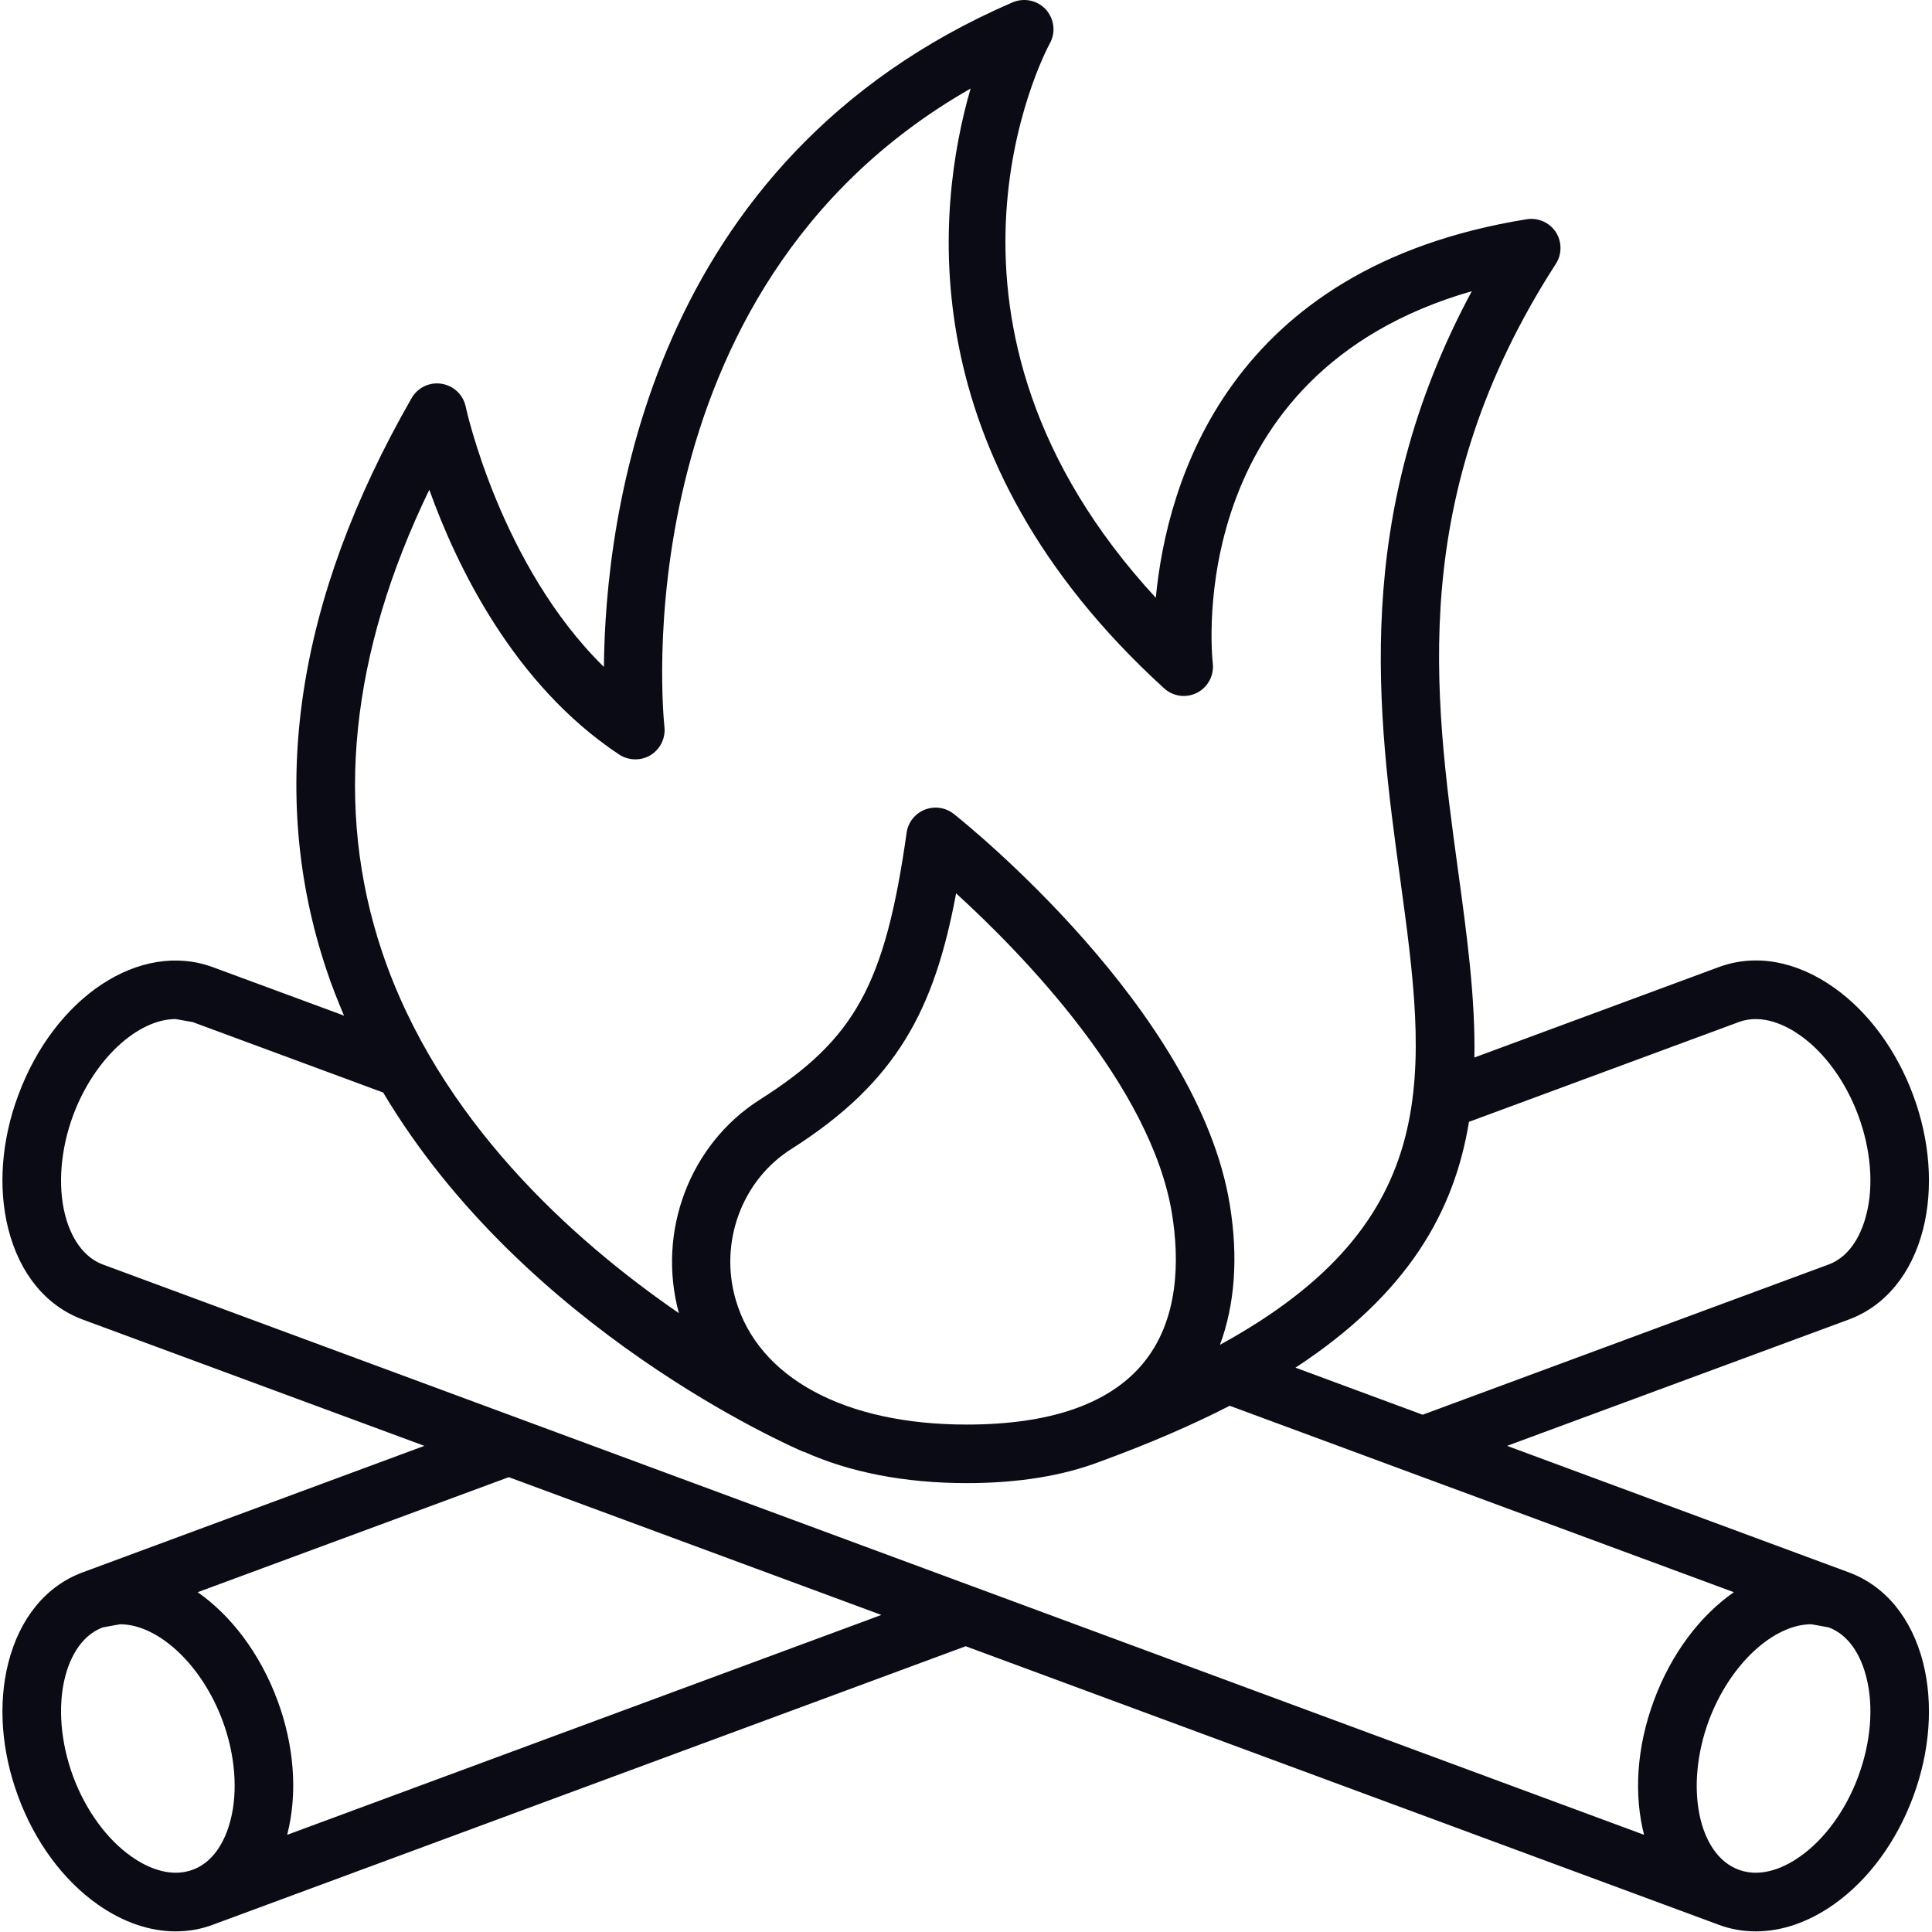 <?xml version="1.0" encoding="UTF-8" standalone="no"?><!DOCTYPE svg PUBLIC "-//W3C//DTD SVG 1.1//EN" "http://www.w3.org/Graphics/SVG/1.1/DTD/svg11.dtd"><svg width="100%" height="100%" viewBox="0 0 2084 2084" version="1.1" xmlns="http://www.w3.org/2000/svg" xmlns:xlink="http://www.w3.org/1999/xlink" xml:space="preserve" xmlns:serif="http://www.serif.com/" style="fill-rule:evenodd;clip-rule:evenodd;stroke-linejoin:round;stroke-miterlimit:2;"><rect id="画板1" x="0" y="0" width="2083.33" height="2083.33" style="fill:none;"/><g id="画板11" serif:id="画板1"><g><path d="M2004.54,1915.92l0,0.091c-13.393,36.37 -36.273,67.897 -62.777,86.494c-13.488,9.673 -39.994,24.091 -66.22,14.328c-43.807,-15.997 -58.5,-89.662 -32.365,-160.625c22.785,-61.29 70.032,-104.166 110.673,-104.166l18.509,3.35c26.229,9.582 36.83,37.851 40.829,53.853c8.092,31.432 4.836,70.311 -8.649,106.675Zm-231.116,63.243l-1662.38,-615.138c-26.135,-9.673 -36.924,-37.943 -40.923,-53.939c-7.904,-31.437 -4.743,-70.22 8.651,-106.681c22.693,-61.29 70.032,-104.165 110.677,-104.165l18.415,3.258l205.447,75.981c152.808,256.605 439.172,381.416 453.123,387.462l1.115,0.187c48.737,21.855 107.887,33.668 175.129,33.668c55.897,0 103.981,-7.907 144.344,-23.348c52.826,-19.34 99.051,-39.338 139.417,-60.081l543.801,201.082c-36.086,25.204 -67.242,65.661 -86.216,116.904c-18.974,51.152 -21.577,102.213 -10.601,144.81Zm-1463.63,-0l0.188,-0.835c11.16,-44.084 7.439,-95.241 -10.604,-143.975c-18.971,-51.152 -50.221,-91.7 -86.122,-116.904l335.563,-124.073l401.877,148.624l-640.902,237.163Zm-61.009,-16.275c-3.999,15.997 -14.696,44.363 -40.922,53.945c-26.135,9.763 -52.642,-4.655 -66.221,-14.328c-26.506,-18.597 -49.386,-50.124 -62.871,-86.585c-13.394,-36.364 -16.555,-75.243 -8.651,-106.675c3.999,-16.002 14.788,-44.271 40.923,-53.853l18.508,-3.35c40.551,0 87.891,42.876 110.583,104.166c13.488,36.461 16.65,75.334 8.651,106.68Zm214.283,-1434.61c29.391,81.846 90.775,210.006 204.797,285.618c10.326,6.699 23.533,6.977 34.04,0.557c10.417,-6.511 16.184,-18.415 14.788,-30.597c-0.557,-4.928 -50.687,-470.885 330.264,-688.333c-37.389,129.092 -66.22,396.107 208.609,646.854c9.767,8.929 23.81,10.882 35.621,4.927c11.625,-5.955 18.508,-18.602 17.021,-31.624c-1.487,-13.579 -30.6,-312.497 279.388,-401.596c-130.673,242.929 -101.376,457.681 -77.381,632.996c28.647,209.45 50.408,369.694 -194.287,503.531c15.997,-43.153 19.902,-94.027 10.695,-150.764c-33.855,-210.562 -287.015,-413.41 -297.803,-421.868c-8.929,-7.073 -20.833,-8.747 -31.343,-4.558c-10.51,4.093 -17.95,13.669 -19.53,24.829c-23.158,163.6 -55.711,222.841 -158.111,287.758c-75.984,48.178 -111.513,142.579 -87.516,230.47c-114.675,-78.871 -259.579,-208.893 -320.31,-390.158c-51.62,-154.108 -34.414,-321.335 51.058,-498.042Zm330.543,873.781c-18.044,-62.033 6.601,-128.904 59.987,-162.662c114.304,-72.547 154.389,-150.765 177.734,-275.764c71.241,65.014 210.749,207.866 232.976,346.261c7.626,47.615 8.279,114.208 -32.459,162.107c-36.549,42.972 -100.257,64.639 -189.172,64.639c-131.51,0 -224.606,-50.317 -249.066,-134.581Zm1081.93,-299.565c26.226,-9.769 52.732,4.74 66.22,14.322c26.504,18.597 49.384,50.221 62.777,86.585c13.485,36.461 16.741,75.244 8.649,106.681c-3.999,15.996 -14.6,44.266 -40.829,53.939l-437.776,162.015l-137.184,-50.777c121.465,-79.523 171.411,-168.436 187.129,-265.159l291.014,-107.606Zm118.675,593.556l-368.582,-136.437l368.582,-136.255c39.526,-14.691 67.985,-49.386 80.264,-97.745c11.066,-44.181 7.345,-95.333 -10.698,-144.067c-18.043,-48.733 -48.455,-90.121 -85.657,-116.347c-40.829,-28.837 -85.007,-36.648 -124.533,-21.861l-263.206,97.377c1.115,-64.543 -8.092,-132.066 -17.672,-202.189c-25.947,-189.456 -55.338,-404.298 105.469,-653.83c6.789,-10.417 6.789,-23.904 -0,-34.412c-6.883,-10.325 -19.159,-15.809 -31.528,-13.765c-322.263,51.895 -388.112,284.596 -399.925,408.294c-272.133,-295.012 -121.184,-585.376 -114.21,-598.21c6.511,-11.813 4.558,-26.414 -4.371,-36.365c-9.114,-9.951 -23.436,-12.931 -35.899,-7.72c-392.948,169.639 -439.357,556.357 -440.847,716.886c-111.698,-109.468 -148.715,-278.829 -149.087,-280.782c-2.696,-12.834 -13.019,-22.604 -25.948,-24.647c-12.928,-2.14 -25.856,4.092 -32.365,15.44c-125.092,218.004 -155.97,425.495 -91.796,616.904c5.58,16.922 12.091,33.202 18.881,49.199l-141.277,-52.18c-78.496,-29.018 -170.851,31.716 -210.193,138.208c-18.133,48.734 -21.854,99.886 -10.694,144.067c12.275,48.359 40.735,83.054 80.264,97.745l368.578,136.255l-368.578,136.437c-39.529,14.6 -67.989,49.386 -80.264,97.751c-11.16,44.175 -7.439,95.236 10.694,144.066c17.953,48.734 48.456,90.122 85.66,116.348c27.251,19.249 56.267,29.109 84.17,29.109c13.763,0 27.341,-2.321 40.363,-7.254l811.844,-300.315l811.937,300.315c13.019,4.933 26.504,7.254 40.364,7.254c27.994,0 56.825,-9.86 84.169,-29.109c37.202,-26.226 67.614,-67.614 85.657,-116.348c18.043,-48.83 21.764,-99.891 10.698,-144.066c-12.279,-48.365 -40.738,-83.151 -80.264,-97.751Z" style="fill:#0b0b16;fill-rule:nonzero;"/></g></g></svg>